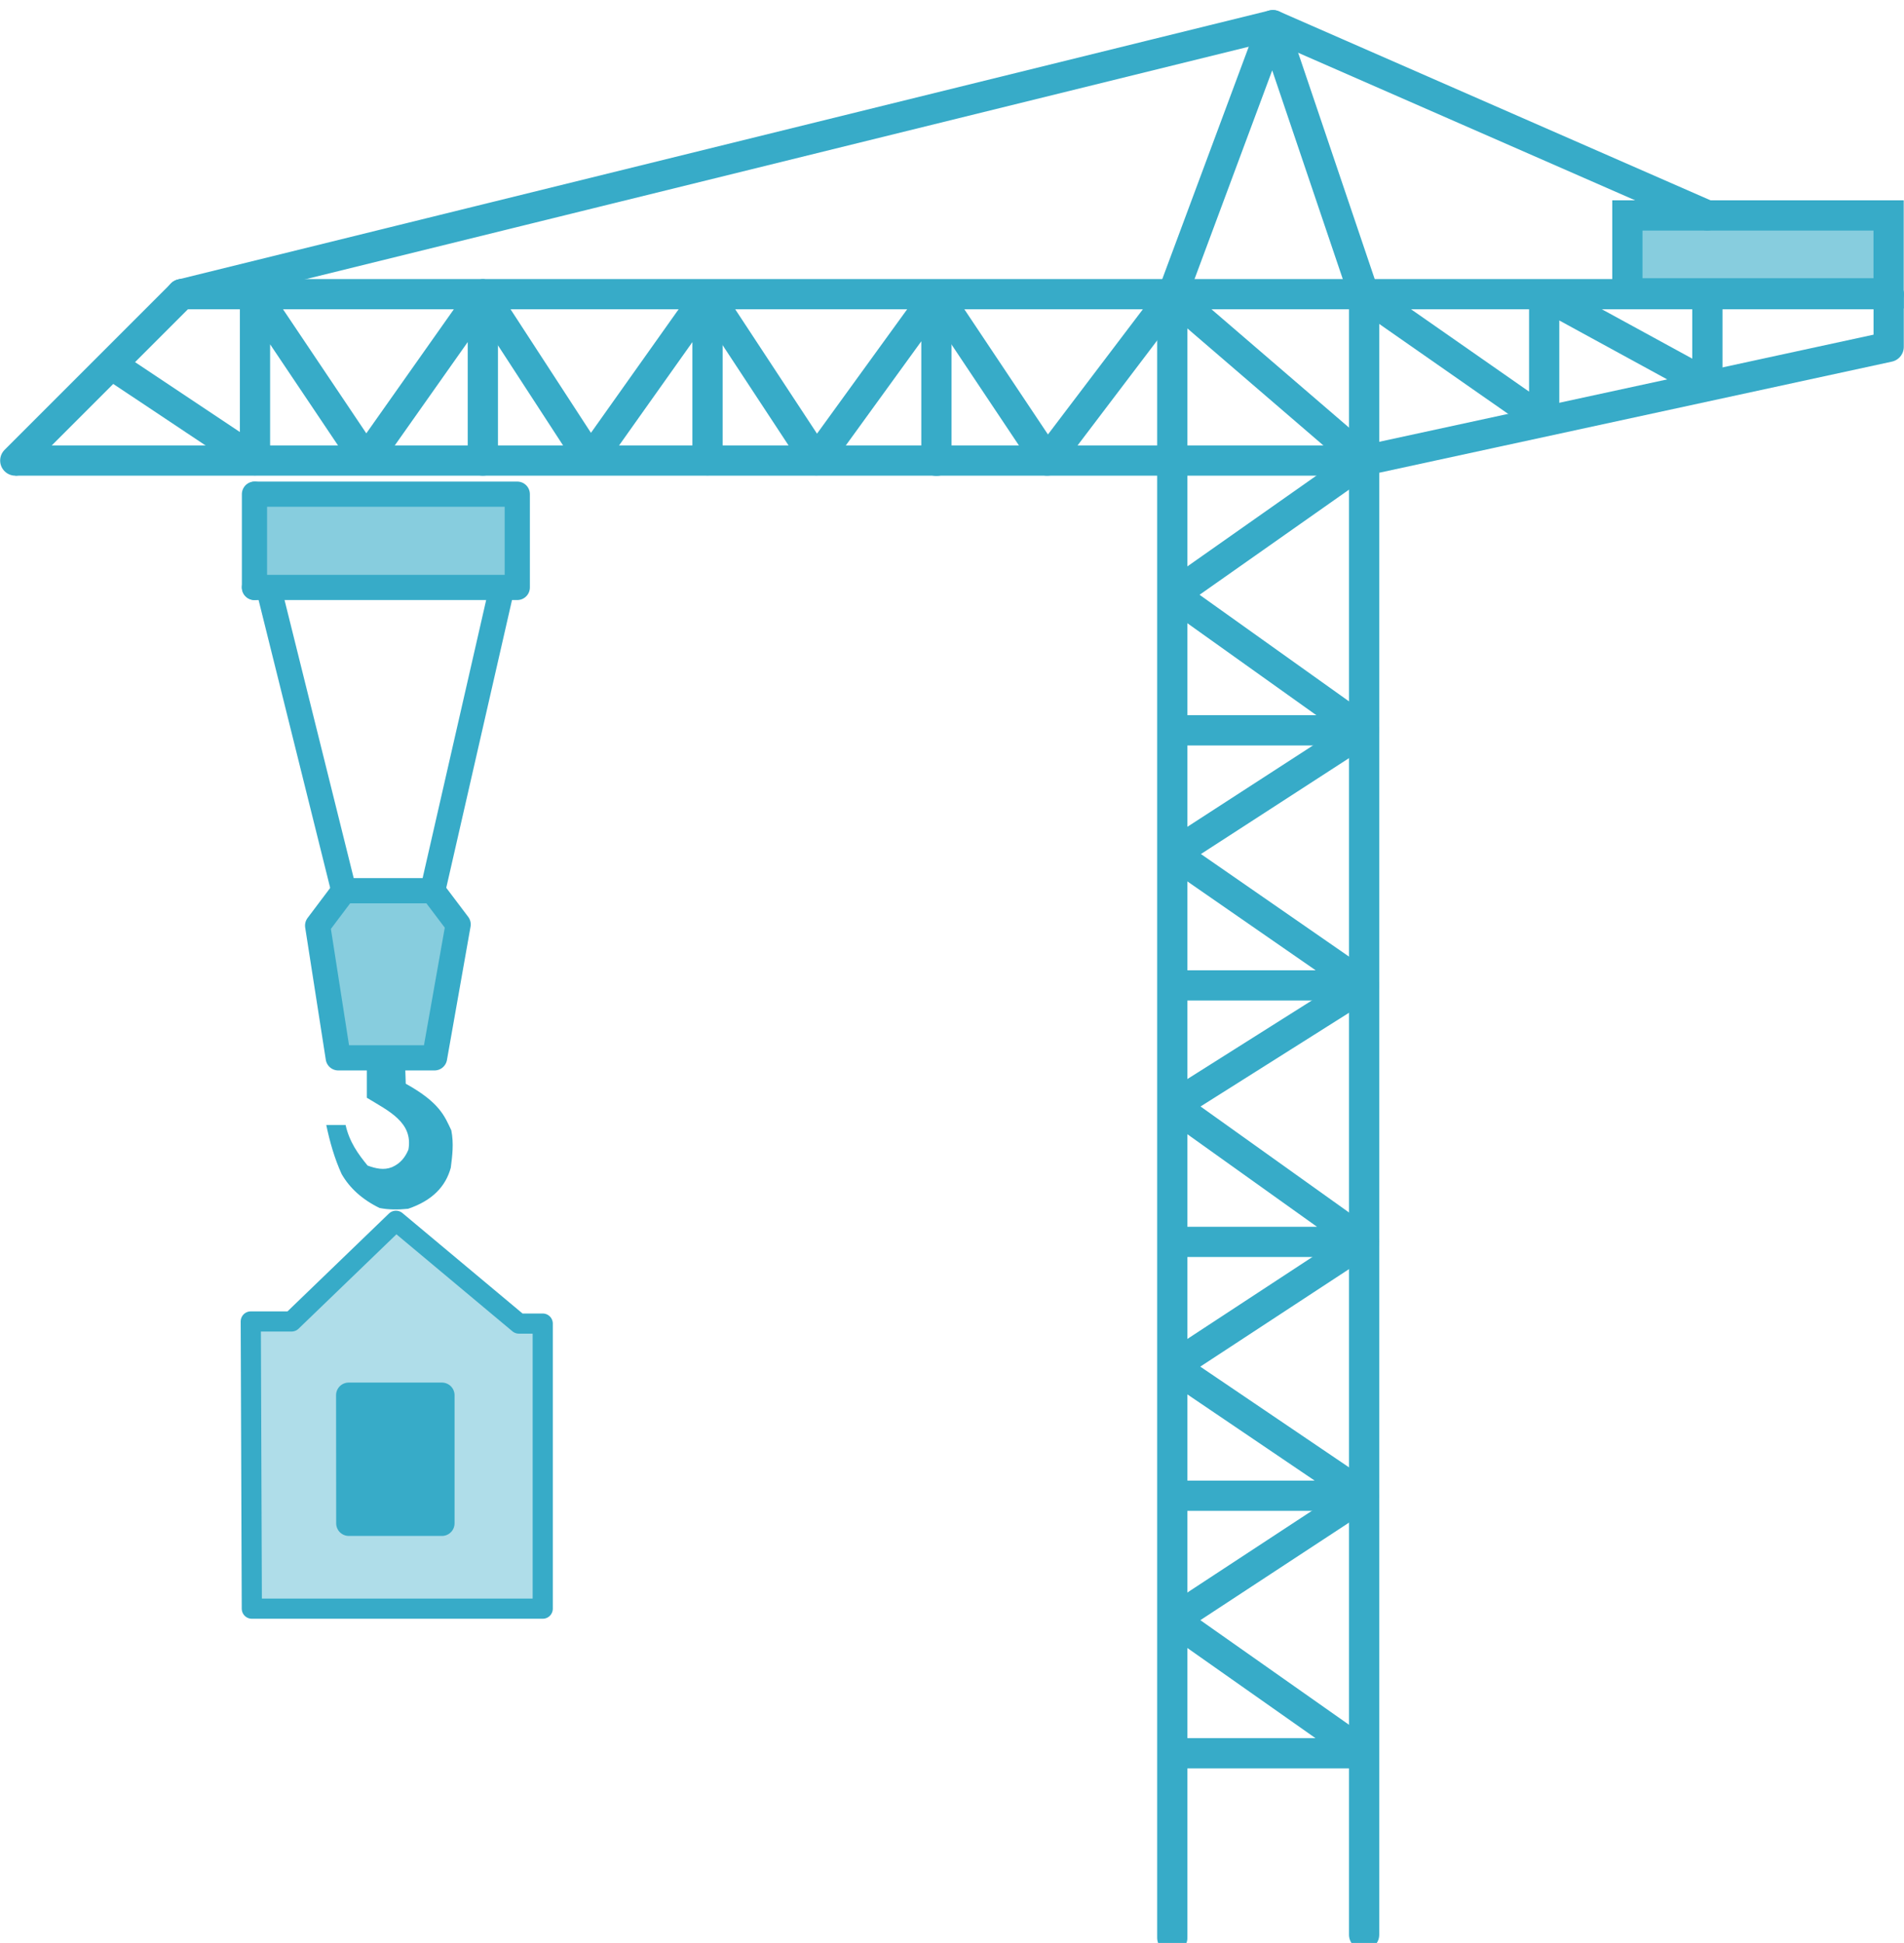 <?xml version="1.0" encoding="UTF-8" standalone="no"?>
<!-- Created with Inkscape (http://www.inkscape.org/) -->

<svg
   xmlns:dc="http://purl.org/dc/elements/1.1/"
   xmlns:cc="http://creativecommons.org/ns#"
   xmlns:rdf="http://www.w3.org/1999/02/22-rdf-syntax-ns#"
   xmlns:svg="http://www.w3.org/2000/svg"
   xmlns="http://www.w3.org/2000/svg"
   xmlns:sodipodi="http://sodipodi.sourceforge.net/DTD/sodipodi-0.dtd"
   xmlns:inkscape="http://www.inkscape.org/namespaces/inkscape"
   version="1.1"
   id="svg2"
   width="377.843"
   height="385.545"
   viewBox="0 0 377.843 385.545"
   sodipodi:docname="under-constr.svg"
   inkscape:version="0.92.3 (2405546, 2018-03-11)">
  <defs
     id="defs6" />
  <sodipodi:namedview
     pagecolor="#ffffff"
     bordercolor="#666666"
     borderopacity="1"
     objecttolerance="10"
     gridtolerance="10"
     guidetolerance="10"
     inkscape:pageopacity="0"
     inkscape:pageshadow="2"
     inkscape:window-width="1680"
     inkscape:window-height="985"
     id="namedview4"
     showgrid="false"
     inkscape:zoom="1.1887499"
     inkscape:cx="220.65233"
     inkscape:cy="272.64191"
     inkscape:window-x="0"
     inkscape:window-y="0"
     inkscape:window-maximized="1"
     inkscape:current-layer="svg2"
     fit-margin-top="0"
     fit-margin-left="0"
     fit-margin-right="0"
     fit-margin-bottom="0" />
  <g
     id="g968"
     transform="translate(-1180.535,-158.302)">
    <path
       sodipodi:nodetypes="cc"
       inkscape:connector-curvature="0"
       id="path817"
       d="M 1413.171,542.805 V 216.937"
       style="fill:none;stroke:#37abc8;stroke-width:6;stroke-linecap:round;stroke-linejoin:round;stroke-miterlimit:4;stroke-dasharray:none;stroke-opacity:1" />
    <path
       sodipodi:nodetypes="cc"
       inkscape:connector-curvature="0"
       id="path819"
       d="M 1451.24,542.21 V 216.832"
       style="fill:none;stroke:#37abc8;stroke-width:6;stroke-linecap:round;stroke-linejoin:round;stroke-miterlimit:4;stroke-dasharray:none;stroke-opacity:1" />
    <path
       inkscape:connector-curvature="0"
       id="path823"
       d="m 1183.566,249.689 h 267.675"
       style="fill:none;stroke:#37abc8;stroke-width:6;stroke-linecap:butt;stroke-linejoin:miter;stroke-miterlimit:4;stroke-dasharray:none;stroke-opacity:1" />
    <path
       inkscape:connector-curvature="0"
       id="path827"
       d="m 1183.566,249.689 33.013,-33.013"
       style="fill:none;stroke:#37abc8;stroke-width:6;stroke-linecap:round;stroke-linejoin:round;stroke-miterlimit:4;stroke-dasharray:none;stroke-opacity:1" />
    <path
       inkscape:connector-curvature="0"
       id="path831"
       d="m 1216.579,216.676 h 338.757"
       style="fill:none;stroke:#37abc8;stroke-width:6;stroke-linecap:round;stroke-linejoin:miter;stroke-miterlimit:4;stroke-dasharray:none;stroke-opacity:1" />
    <path
       sodipodi:nodetypes="cccccc"
       inkscape:connector-curvature="0"
       id="path837"
       d="m 1555.336,216.676 v 10.453 l -104.096,22.56 -37.846,26.619 37.744,26.916 h -37.818"
       style="fill:none;stroke:#37abc8;stroke-width:6;stroke-linecap:round;stroke-linejoin:round;stroke-miterlimit:4;stroke-dasharray:none;stroke-opacity:1" />
    <path
       sodipodi:nodetypes="cccc"
       inkscape:connector-curvature="0"
       id="path839"
       d="m 1451.24,303.224 -37.772,24.462 37.754,26.151 h -37.96"
       style="fill:none;stroke:#37abc8;stroke-width:6;stroke-linecap:round;stroke-linejoin:round;stroke-miterlimit:4;stroke-dasharray:none;stroke-opacity:1" />
    <path
       sodipodi:nodetypes="cccc"
       inkscape:connector-curvature="0"
       id="path841"
       d="m 1451.222,353.838 -37.818,23.87 37.848,27.024 h -37.99"
       style="fill:none;stroke:#37abc8;stroke-width:6;stroke-linecap:round;stroke-linejoin:round;stroke-miterlimit:4;stroke-dasharray:none;stroke-opacity:1" />
    <path
       sodipodi:nodetypes="cccc"
       inkscape:connector-curvature="0"
       id="path843"
       d="m 1451.012,404.732 -37.695,24.711 37.887,25.657 h -37.732"
       style="fill:none;stroke:#37abc8;stroke-width:6;stroke-linecap:round;stroke-linejoin:round;stroke-miterlimit:4;stroke-dasharray:none;stroke-opacity:1" />
    <path
       sodipodi:nodetypes="cccc"
       inkscape:connector-curvature="0"
       id="path845"
       d="m 1450.907,455.1 -37.502,24.606 37.657,26.498 h -37.799"
       style="fill:none;stroke:#37abc8;stroke-width:6;stroke-linecap:round;stroke-linejoin:round;stroke-miterlimit:4;stroke-dasharray:none;stroke-opacity:1" />
    <path
       inkscape:connector-curvature="0"
       id="path847"
       d="m 1451.24,249.689 -38.069,-32.752"
       style="fill:none;stroke:#37abc8;stroke-width:6;stroke-linecap:round;stroke-linejoin:round;stroke-miterlimit:4;stroke-dasharray:none;stroke-opacity:1" />
    <path
       sodipodi:nodetypes="ccccc"
       inkscape:connector-curvature="0"
       id="path849"
       d="m 1519.361,216.719 v 17.807 l -32.387,-17.689 v 24.923 l -35.734,-24.928 -18.104,-53.531 -19.965,53.636"
       style="fill:none;stroke:#37abc8;stroke-width:6;stroke-linecap:round;stroke-linejoin:round;stroke-miterlimit:4;stroke-dasharray:none;stroke-opacity:1" />
    <path
       sodipodi:nodetypes="cccccc"
       inkscape:connector-curvature="0"
       id="path851"
       d="m 1202.747,230.705 28.391,18.927 v -32.86 l 22.029,32.808 23.186,-32.86 v 32.965"
       style="fill:none;stroke:#37abc8;stroke-width:6;stroke-linecap:round;stroke-linejoin:round;stroke-miterlimit:4;stroke-dasharray:none;stroke-opacity:1" />
    <path
       inkscape:connector-curvature="0"
       id="path853"
       d="m 1276.353,216.719 21.346,32.808 23.239,-32.755 v 32.86"
       style="fill:none;stroke:#37abc8;stroke-width:6;stroke-linecap:round;stroke-linejoin:round;stroke-miterlimit:4;stroke-dasharray:none;stroke-opacity:1" />
    <path
       inkscape:connector-curvature="0"
       id="path855"
       d="m 1320.938,216.772 21.609,32.86 23.817,-32.86 v 32.965"
       style="fill:none;stroke:#37abc8;stroke-width:6;stroke-linecap:round;stroke-linejoin:round;stroke-miterlimit:4;stroke-dasharray:none;stroke-opacity:1" />
    <path
       sodipodi:nodetypes="ccc"
       inkscape:connector-curvature="0"
       id="path857"
       d="m 1366.364,216.772 21.977,32.91 24.83,-32.744"
       style="fill:none;stroke:#37abc8;stroke-width:6;stroke-linecap:round;stroke-linejoin:round;stroke-miterlimit:4;stroke-dasharray:none;stroke-opacity:1" />
    <path
       inkscape:connector-curvature="0"
       id="path859"
       d="m 1503.483,201.052 v 15.457 h 51.84 v -15.457 z"
       style="fill:#87cdde;fill-opacity:1;stroke:#37abc8;stroke-width:6;stroke-linecap:butt;stroke-linejoin:miter;stroke-miterlimit:4;stroke-dasharray:none;stroke-opacity:1" />
    <path
       inkscape:connector-curvature="0"
       id="path861"
       d="m 1519.361,201.052 -86.225,-37.75 -216.557,53.374"
       style="fill:none;stroke:#37abc8;stroke-width:6;stroke-linecap:round;stroke-linejoin:round;stroke-miterlimit:4;stroke-dasharray:none;stroke-opacity:1" />
    <path
       inkscape:connector-curvature="0"
       id="path920"
       d="m 1231.138,256.362 h 52.05 v 18.507 h -52.156"
       style="fill:#87cdde;fill-opacity:1;stroke:#37abc8;stroke-width:5;stroke-linecap:round;stroke-linejoin:round;stroke-miterlimit:4;stroke-dasharray:none;stroke-opacity:1" />
    <path
       sodipodi:nodetypes="cc"
       inkscape:connector-curvature="0"
       id="path922"
       d="M 1231.033,274.869 V 256.362"
       style="fill:none;stroke:#37abc8;stroke-width:5;stroke-linecap:round;stroke-linejoin:round;stroke-miterlimit:4;stroke-dasharray:none;stroke-opacity:1" />
    <path
       sodipodi:nodetypes="ccccccc"
       inkscape:connector-curvature="0"
       id="path924"
       d="m 1271.452,341.74 -5.056,-6.692 h -17.622 l -5.205,6.915 4.09,26.247 h 19.109 z"
       style="fill:#87cdde;fill-opacity:1;stroke:#37abc8;stroke-width:5;stroke-linecap:round;stroke-linejoin:round;stroke-miterlimit:4;stroke-dasharray:none;stroke-opacity:1" />
    <path
       inkscape:connector-curvature="0"
       id="path928"
       d="m 1230.299,420.519 h 8.097 l 20.715,-19.979 24.395,20.4 h 4.732 v 56.572 h -57.729 z"
       style="fill:#afdde9;stroke:#37abc8;stroke-width:4;stroke-linecap:round;stroke-linejoin:round;stroke-miterlimit:4;stroke-dasharray:none;stroke-opacity:1" />
    <path
       sodipodi:nodetypes="ccccccccccccccc"
       inkscape:connector-curvature="0"
       id="path926"
       d="m 1260.896,368.454 0.158,4.89 c 6.758,3.74 7.722,6.465 9.043,9.253 0.517,2.655 0.197,5.031 -0.105,7.413 -1.011,3.723 -3.67,6.529 -8.465,8.149 -2.024,0.21 -3.934,0.193 -5.678,-0.158 -3.43,-1.675 -5.911,-3.933 -7.518,-6.73 -1.411,-3.084 -2.337,-6.363 -3.049,-9.727 h 3.838 c 0.759,3.377 2.499,5.773 4.364,8.044 1.616,0.592 3.231,0.964 4.837,0.315 1.733,-0.753 2.643,-2.02 3.26,-3.47 0.983,-5.446 -3.975,-7.693 -8.254,-10.305 v -7.781 0"
       style="fill:#37abc8;fill-opacity:1;stroke:none;stroke-width:2.4;stroke-linecap:butt;stroke-linejoin:miter;stroke-miterlimit:4;stroke-dasharray:none;stroke-opacity:1" />
    <path
       sodipodi:nodetypes="ccccc"
       inkscape:connector-curvature="0"
       id="path932"
       d="m 1249.726,435.15 h 18.514 v 25.429 h -18.49 z"
       style="fill:#37abc8;fill-opacity:1;stroke:#37abc8;stroke-width:5;stroke-linecap:round;stroke-linejoin:round;stroke-miterlimit:4;stroke-dasharray:none;stroke-opacity:1" />
    <path
       inkscape:connector-curvature="0"
       id="path938"
       d="m 1248.774,335.048 -14.945,-60.078"
       style="fill:none;stroke:#37abc8;stroke-width:5;stroke-linecap:butt;stroke-linejoin:miter;stroke-miterlimit:4;stroke-dasharray:none;stroke-opacity:1" />
    <path
       inkscape:connector-curvature="0"
       id="path940"
       d="m 1266.396,335.048 13.83,-60.524"
       style="fill:none;stroke:#37abc8;stroke-width:5;stroke-linecap:butt;stroke-linejoin:miter;stroke-miterlimit:4;stroke-dasharray:none;stroke-opacity:1" />
  </g>
</svg>
